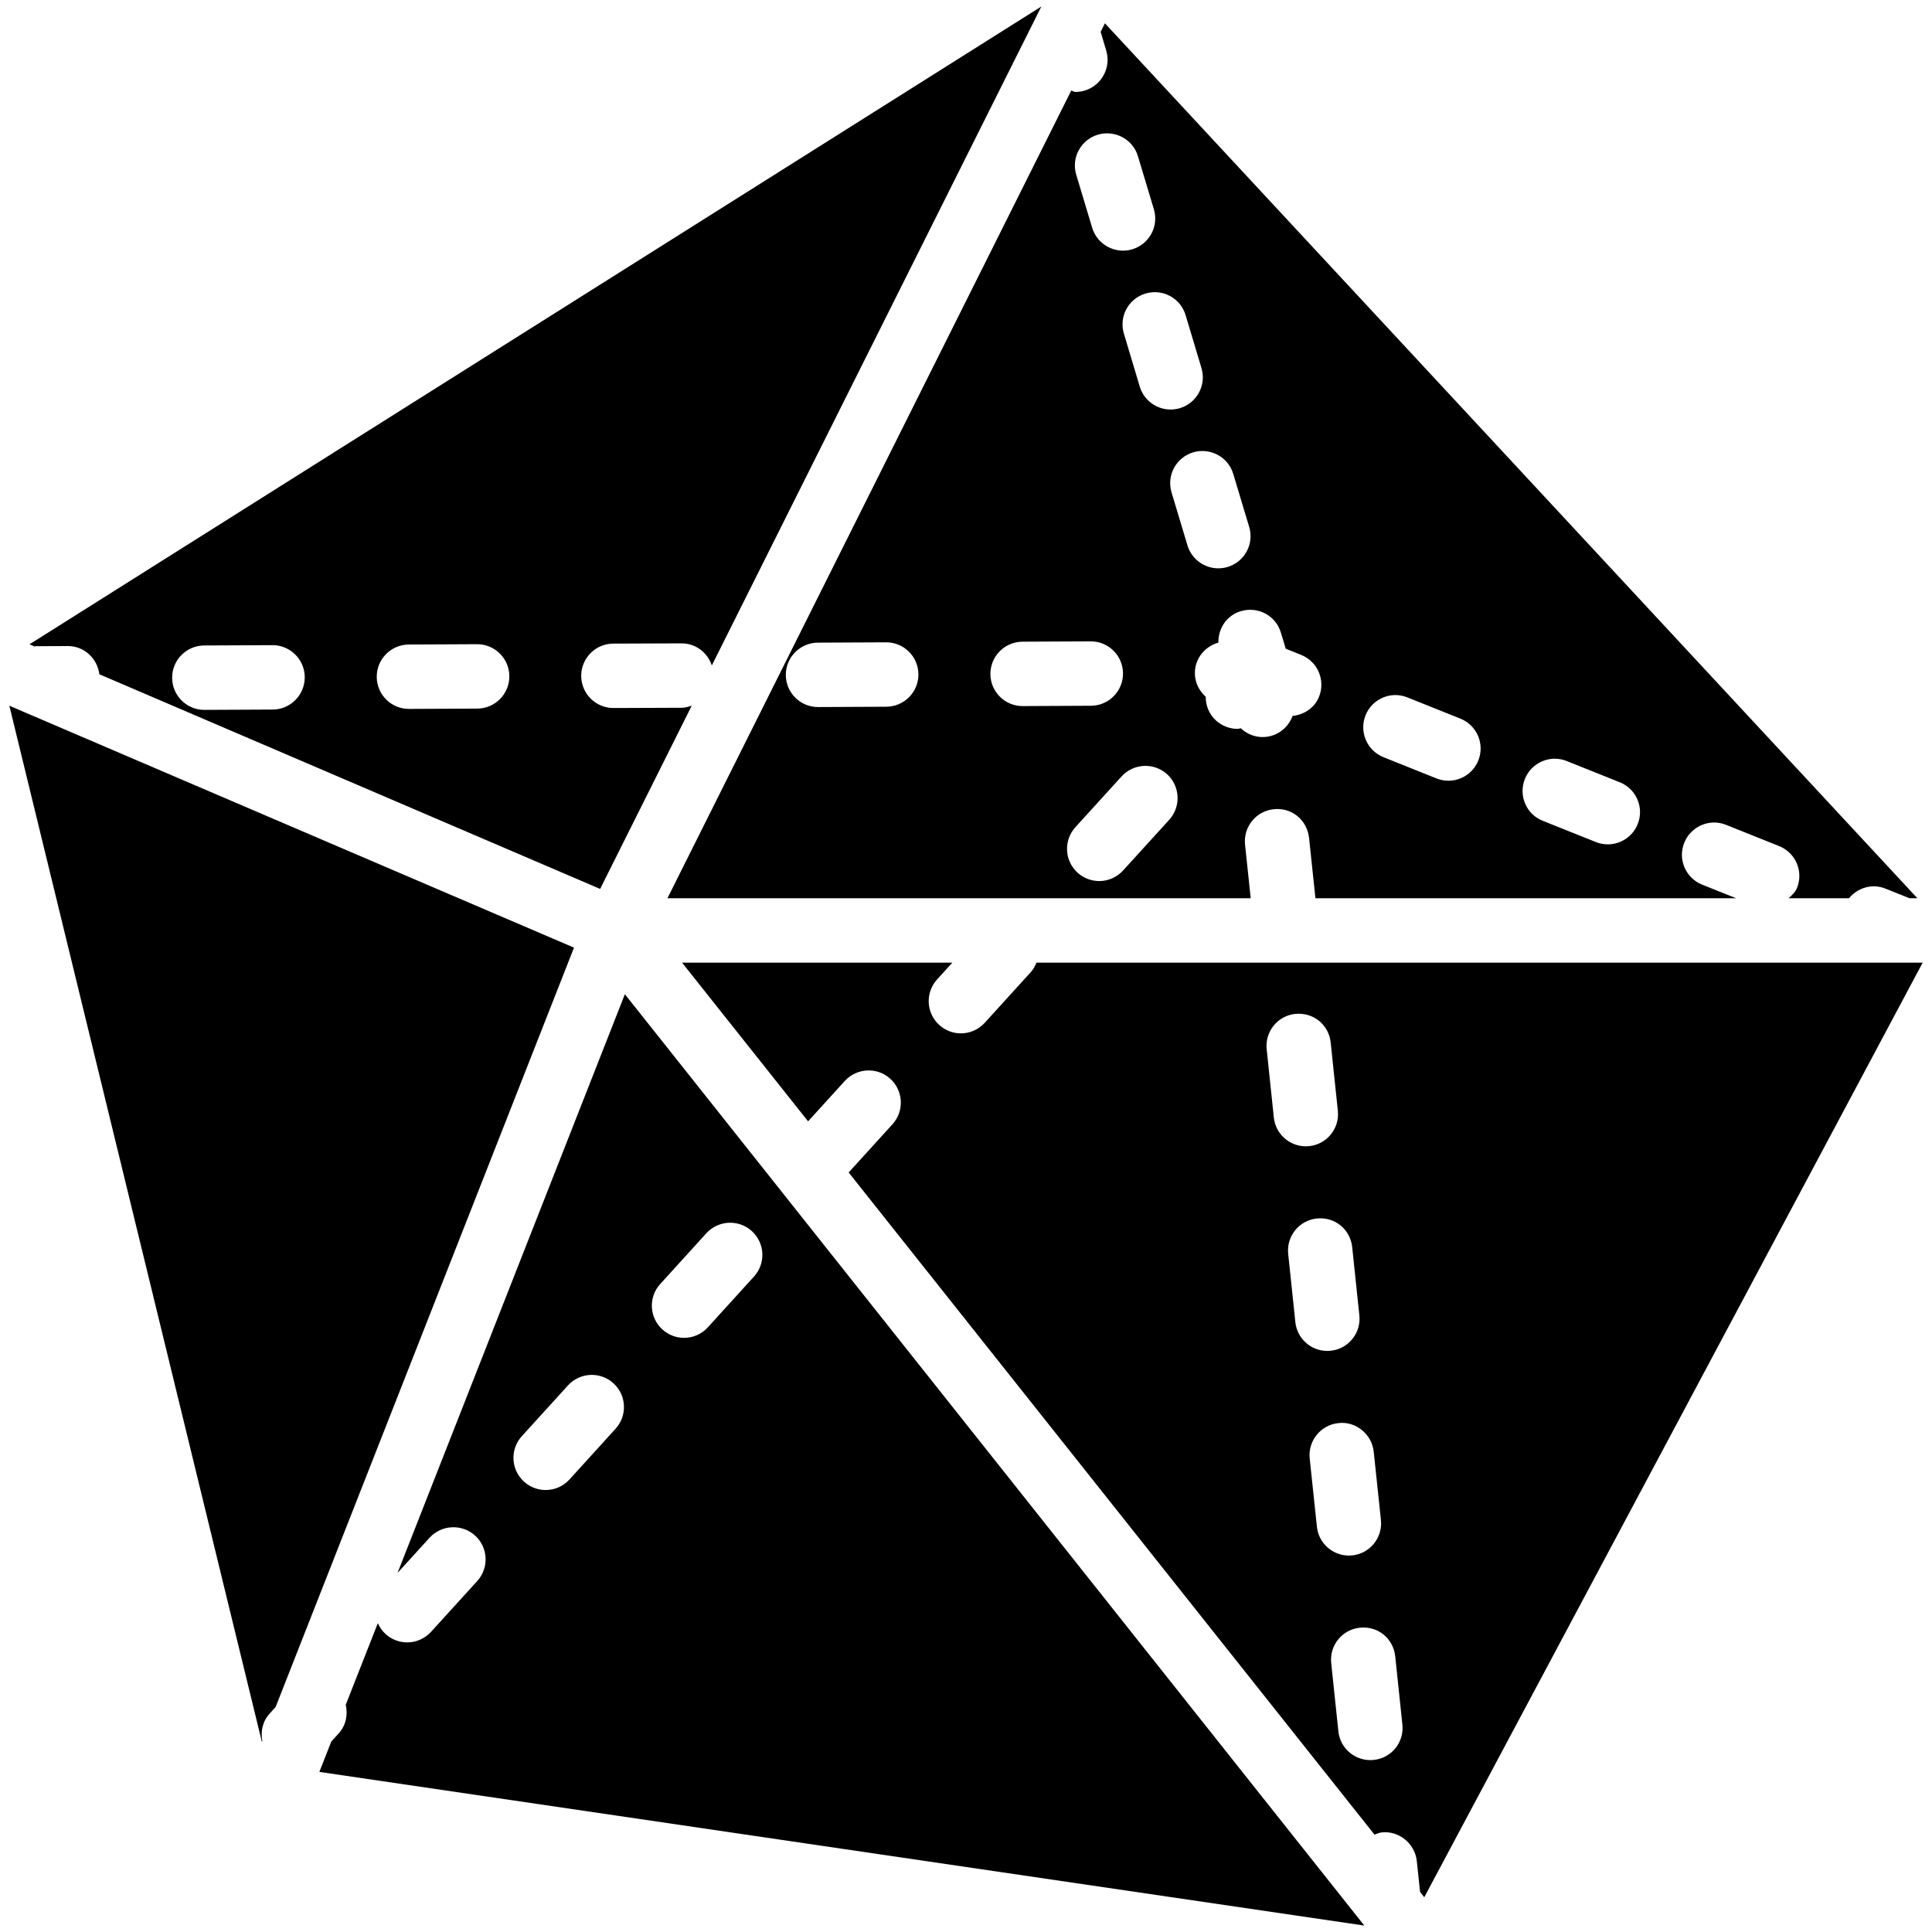 <?xml version="1.0" encoding="iso-8859-1"?>
<!-- Generator: Adobe Illustrator 19.0.0, SVG Export Plug-In . SVG Version: 6.00 Build 0)  -->
<svg version="1.1" id="Layer_1" xmlns="http://www.w3.org/2000/svg" xmlns:xlink="http://www.w3.org/1999/xlink" x="0px" y="0px"
	 viewBox="0 0 30 30" style="enable-background:new 0 0 30 30;" xml:space="preserve">
<g>
	<g>
		<path d="M0.145,10.958L4.067,27.05l0.006-0.014c-0.028-0.148,0.003-0.305,0.112-0.425l0.095-0.105l4.633-11.791L0.145,10.958z
			 M16.094,14.948c-0.021,0.052-0.048,0.103-0.087,0.146l-0.716,0.788c-0.099,0.108-0.234,0.164-0.37,0.164
			c-0.12,0-0.24-0.043-0.336-0.13c-0.205-0.186-0.22-0.502-0.034-0.707l0.237-0.261h-4.197l1.957,2.464l0.57-0.627
			c0.187-0.204,0.503-0.219,0.706-0.034c0.205,0.186,0.22,0.502,0.034,0.707l-0.68,0.748l8.165,10.282
			c0.035-0.012,0.068-0.029,0.107-0.034c0.266-0.033,0.521,0.169,0.55,0.444l0.051,0.48l0.065,0.082l7.739-14.512H16.094z
			 M19.78,17.352l-0.111-1.059c-0.029-0.274,0.17-0.521,0.444-0.549c0.284-0.028,0.521,0.17,0.55,0.445l0.111,1.059
			c0.029,0.274-0.17,0.521-0.444,0.549c-0.019,0.002-0.036,0.003-0.054,0.003C20.024,17.799,19.806,17.609,19.78,17.352z
			 M20.114,20.529l-0.111-1.059c-0.029-0.274,0.17-0.521,0.444-0.549c0.28-0.031,0.521,0.17,0.55,0.445l0.111,1.059
			c0.029,0.274-0.17,0.521-0.444,0.549c-0.019,0.002-0.036,0.003-0.054,0.003C20.358,20.977,20.14,20.786,20.114,20.529z
			 M20.449,23.708l-0.112-1.06c-0.029-0.274,0.17-0.521,0.444-0.55c0.268-0.034,0.521,0.169,0.55,0.444l0.112,1.06
			c0.029,0.274-0.17,0.521-0.444,0.55c-0.018,0.002-0.036,0.003-0.054,0.003C20.693,24.154,20.476,23.964,20.449,23.708z
			 M21.332,27.328c-0.019,0.002-0.036,0.003-0.054,0.003c-0.252,0-0.47-0.191-0.496-0.448l-0.111-1.059
			c-0.029-0.274,0.17-0.521,0.444-0.549c0.285-0.03,0.521,0.17,0.55,0.445l0.111,1.059C21.806,27.054,21.607,27.3,21.332,27.328z
			 M0.553,10.034l0.5-0.002c0,0,0.001,0,0.002,0c0.254,0,0.456,0.192,0.488,0.438l7.776,3.333l1.422-2.845
			c-0.049,0.016-0.099,0.031-0.154,0.032l-1.06,0.004c-0.001,0-0.001,0-0.002,0c-0.275,0-0.499-0.223-0.5-0.498
			c-0.001-0.276,0.222-0.501,0.498-0.502l1.06-0.004c0.001,0,0.001,0,0.002,0c0.22,0,0.402,0.145,0.468,0.343L16.17,0.101
			L0.458,10.005l0.078,0.033C0.542,10.039,0.547,10.034,0.553,10.034z M6.348,10.008l1.059-0.005c0,0,0.001,0,0.002,0
			c0.275,0,0.499,0.222,0.5,0.498c0.001,0.276-0.222,0.501-0.498,0.502l-1.059,0.005c0,0-0.001,0-0.002,0
			c-0.275,0-0.499-0.222-0.5-0.498C5.849,10.234,6.072,10.01,6.348,10.008z M3.171,10.023l1.059-0.005c0,0,0.001,0,0.002,0
			c0.275,0,0.499,0.222,0.5,0.498c0.001,0.276-0.222,0.501-0.498,0.502l-1.059,0.005c0,0-0.001,0-0.002,0
			c-0.275,0-0.499-0.222-0.5-0.498C2.672,10.248,2.895,10.024,3.171,10.023z M19.421,13.948l-0.088-0.833
			c-0.029-0.274,0.17-0.521,0.444-0.549c0.282-0.033,0.521,0.17,0.55,0.445l0.099,0.937h6.533l-0.528-0.211
			c-0.257-0.103-0.381-0.394-0.278-0.65c0.102-0.256,0.393-0.382,0.649-0.279l0.824,0.33c0.257,0.103,0.381,0.394,0.278,0.65
			c-0.027,0.068-0.08,0.112-0.13,0.16h0.937c0.135-0.163,0.359-0.233,0.565-0.15l0.375,0.15h0.122L17.157,0.362l-0.066,0.133
			l0.086,0.289c0.08,0.265-0.07,0.543-0.335,0.623c-0.048,0.014-0.097,0.021-0.144,0.021c-0.023,0-0.041-0.018-0.064-0.021
			l-6.27,12.541H19.421z M18.156,12.729l-0.717,0.788c-0.099,0.108-0.234,0.164-0.37,0.164c-0.12,0-0.24-0.043-0.337-0.13
			c-0.204-0.186-0.219-0.502-0.033-0.707l0.717-0.788c0.186-0.204,0.502-0.219,0.707-0.034
			C18.326,12.209,18.341,12.526,18.156,12.729z M23.678,12.096c0.103-0.256,0.394-0.382,0.649-0.279l0.825,0.33
			c0.257,0.103,0.381,0.394,0.278,0.65c-0.078,0.195-0.266,0.314-0.464,0.314c-0.062,0-0.125-0.011-0.186-0.036l-0.825-0.33
			C23.7,12.644,23.576,12.354,23.678,12.096z M21.204,11.107c0.103-0.257,0.396-0.381,0.649-0.278l0.824,0.33
			c0.257,0.103,0.381,0.394,0.278,0.65c-0.078,0.195-0.266,0.314-0.464,0.314c-0.062,0-0.125-0.011-0.186-0.036l-0.824-0.33
			C21.226,11.654,21.102,11.364,21.204,11.107z M19.89,9.825l0.075,0.248l0.239,0.096c0.257,0.103,0.381,0.394,0.278,0.65
			c-0.071,0.177-0.234,0.278-0.411,0.298c-0.064,0.172-0.217,0.304-0.411,0.325c-0.018,0.002-0.036,0.003-0.054,0.003
			c-0.13,0-0.25-0.052-0.34-0.137c-0.016,0.002-0.032,0.01-0.048,0.01c-0.12,0-0.24-0.043-0.336-0.13
			c-0.108-0.098-0.16-0.233-0.16-0.369c-0.101-0.091-0.168-0.219-0.168-0.366c-0.001-0.229,0.156-0.415,0.365-0.475
			c-0.004-0.218,0.128-0.422,0.348-0.488C19.536,9.411,19.812,9.56,19.89,9.825z M19.15,7.359l0.247,0.822
			c0.08,0.265-0.07,0.543-0.335,0.623c-0.048,0.014-0.096,0.021-0.144,0.021c-0.215,0-0.414-0.14-0.479-0.356l-0.247-0.822
			c-0.08-0.265,0.07-0.543,0.335-0.623C18.791,6.946,19.071,7.094,19.15,7.359z M18.41,4.893l0.246,0.822
			c0.08,0.265-0.07,0.543-0.335,0.623c-0.048,0.014-0.097,0.021-0.144,0.021c-0.216,0-0.414-0.14-0.479-0.356l-0.246-0.822
			c-0.08-0.265,0.07-0.543,0.335-0.623C18.056,4.479,18.331,4.63,18.41,4.893z M17.047,2.091c0.265-0.077,0.544,0.07,0.623,0.335
			l0.247,0.822c0.08,0.265-0.07,0.543-0.335,0.623c-0.048,0.014-0.096,0.021-0.144,0.021c-0.215,0-0.414-0.14-0.479-0.356
			l-0.247-0.822C16.632,2.45,16.782,2.172,17.047,2.091z M15.877,9.964l1.059-0.005c0,0,0.001,0,0.002,0
			c0.275,0,0.499,0.222,0.5,0.498c0.001,0.276-0.222,0.501-0.498,0.502l-1.059,0.005c0,0-0.001,0-0.002,0
			c-0.275,0-0.499-0.222-0.5-0.498C15.378,10.19,15.601,9.966,15.877,9.964z M12.7,9.979l1.059-0.005c0,0,0.001,0,0.002,0
			c0.275,0,0.499,0.222,0.5,0.498c0.001,0.276-0.222,0.5-0.498,0.502l-1.059,0.005c0,0-0.001,0-0.002,0
			c-0.275,0-0.499-0.222-0.5-0.498C12.201,10.206,12.424,9.981,12.7,9.979z M6.173,24.424l0.497-0.546
			c0.187-0.204,0.502-0.218,0.707-0.034c0.204,0.186,0.219,0.502,0.033,0.707l-0.717,0.788c-0.099,0.108-0.234,0.164-0.37,0.164
			c-0.12,0-0.24-0.043-0.336-0.13c-0.054-0.049-0.093-0.107-0.12-0.169l-0.498,1.267c0.034,0.153,0.005,0.318-0.109,0.444
			l-0.116,0.128l-0.185,0.471l16.226,2.386L9.703,15.438L6.173,24.424z M9.559,22.185l-0.716,0.788
			c-0.099,0.109-0.234,0.164-0.37,0.164c-0.12,0-0.24-0.043-0.336-0.13c-0.205-0.186-0.22-0.502-0.034-0.706l0.716-0.788
			c0.187-0.205,0.502-0.219,0.706-0.034C9.73,21.664,9.744,21.982,9.559,22.185z M10.252,19.938l0.716-0.788
			c0.187-0.204,0.503-0.219,0.706-0.034c0.205,0.186,0.22,0.502,0.034,0.706l-0.716,0.788c-0.099,0.109-0.234,0.164-0.37,0.164
			c-0.12,0-0.24-0.043-0.336-0.13C10.081,20.458,10.066,20.141,10.252,19.938z"/>
	</g>
</g>
</svg>
